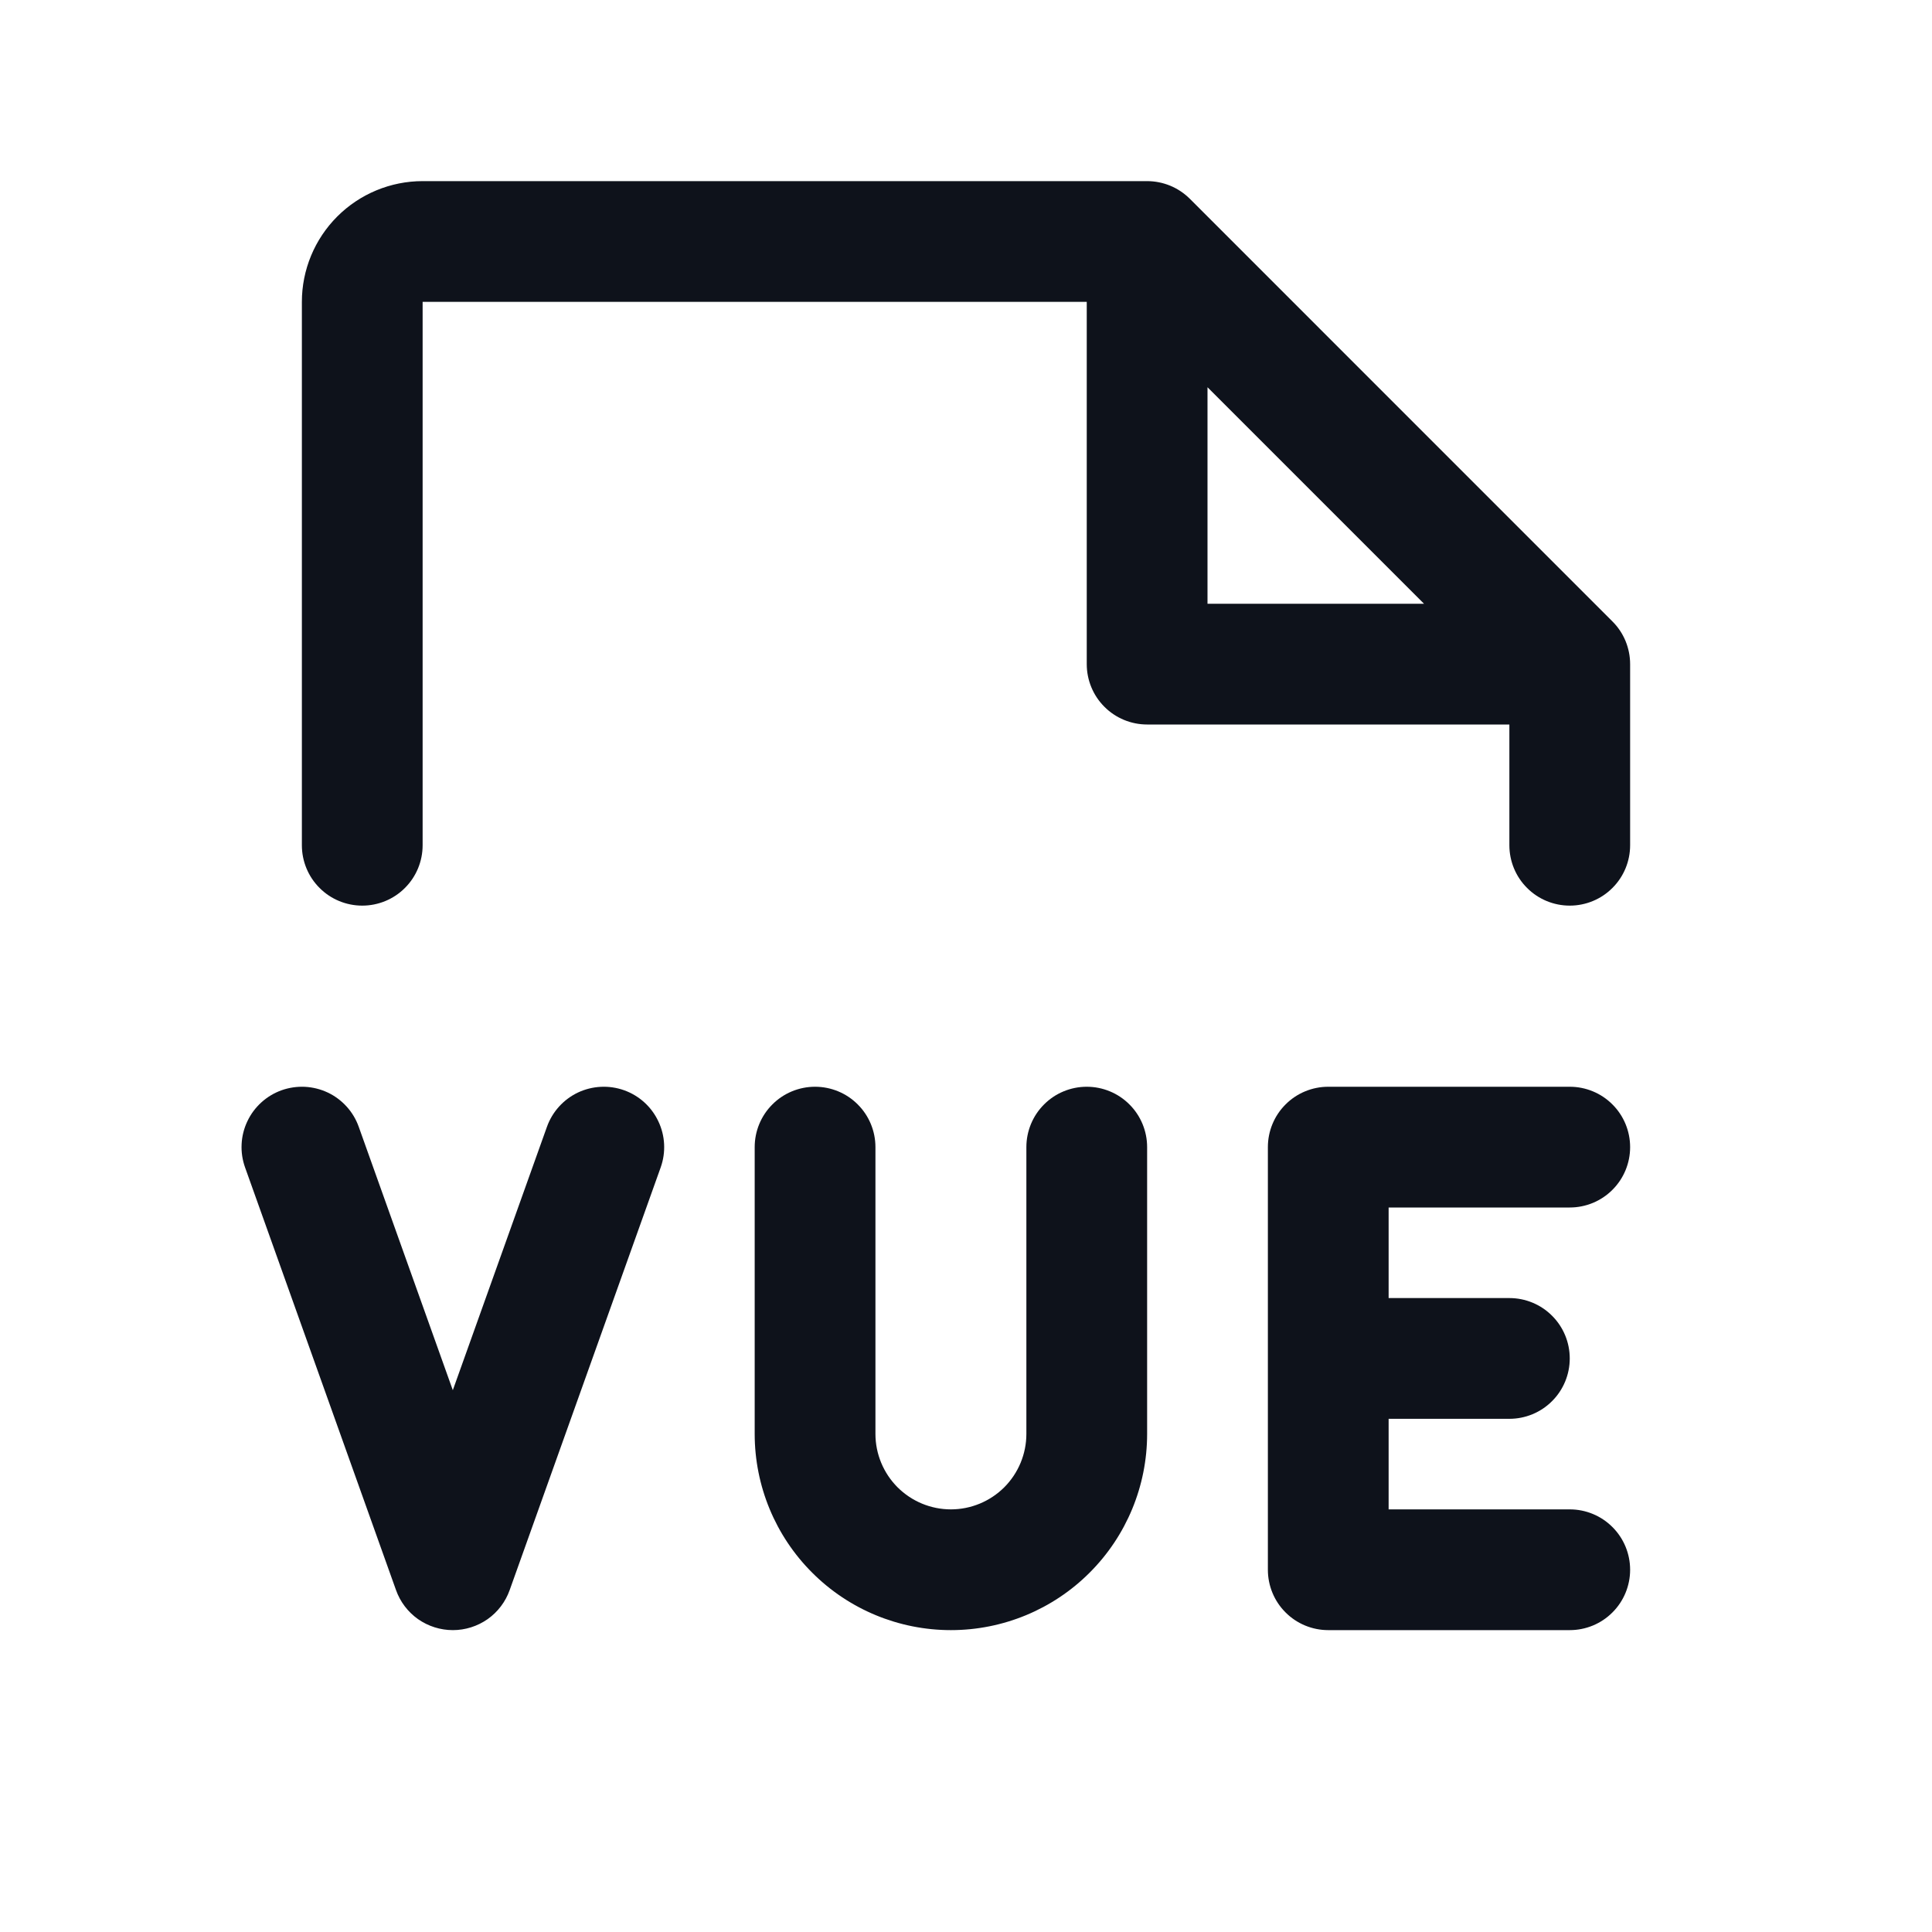 <svg width="32" height="32" viewBox="0 0 32 32" fill="none" xmlns="http://www.w3.org/2000/svg">
<path d="M10.943 19.336L8.442 26.336C8.373 26.531 8.245 26.699 8.077 26.818C7.908 26.936 7.707 27 7.501 27C7.294 27 7.093 26.936 6.924 26.818C6.756 26.699 6.628 26.531 6.559 26.336L4.059 19.336C4.015 19.213 3.995 19.081 4.002 18.95C4.008 18.819 4.041 18.69 4.097 18.572C4.153 18.453 4.232 18.347 4.329 18.259C4.427 18.17 4.541 18.102 4.664 18.058C4.788 18.014 4.919 17.995 5.05 18.001C5.182 18.008 5.31 18.04 5.429 18.096C5.548 18.152 5.654 18.232 5.742 18.329C5.83 18.426 5.898 18.54 5.942 18.664L7.5 23.026L9.059 18.664C9.148 18.414 9.333 18.21 9.572 18.096C9.812 17.983 10.087 17.969 10.337 18.058C10.587 18.147 10.791 18.332 10.904 18.572C11.018 18.811 11.032 19.086 10.943 19.336ZM26 20C26.265 20 26.52 19.895 26.707 19.707C26.895 19.52 27 19.265 27 19C27 18.735 26.895 18.48 26.707 18.293C26.52 18.105 26.265 18 26 18H22C21.735 18 21.48 18.105 21.293 18.293C21.105 18.48 21 18.735 21 19V26C21 26.265 21.105 26.52 21.293 26.707C21.48 26.895 21.735 27 22 27H26C26.265 27 26.52 26.895 26.707 26.707C26.895 26.52 27 26.265 27 26C27 25.735 26.895 25.48 26.707 25.293C26.52 25.105 26.265 25 26 25H23V23.5H25C25.265 23.5 25.52 23.395 25.707 23.207C25.895 23.02 26 22.765 26 22.5C26 22.235 25.895 21.98 25.707 21.793C25.52 21.605 25.265 21.5 25 21.5H23V20H26ZM18 18C17.735 18 17.48 18.105 17.293 18.293C17.105 18.48 17 18.735 17 19V23.75C17 24.081 16.868 24.399 16.634 24.634C16.399 24.868 16.081 25 15.75 25C15.418 25 15.101 24.868 14.866 24.634C14.632 24.399 14.5 24.081 14.5 23.75V19C14.5 18.735 14.395 18.48 14.207 18.293C14.02 18.105 13.765 18 13.5 18C13.235 18 12.98 18.105 12.793 18.293C12.605 18.48 12.5 18.735 12.5 19V23.75C12.5 24.612 12.842 25.439 13.452 26.048C14.061 26.658 14.888 27 15.75 27C16.612 27 17.439 26.658 18.048 26.048C18.658 25.439 19 24.612 19 23.75V19C19 18.735 18.895 18.48 18.707 18.293C18.52 18.105 18.265 18 18 18ZM27 11V14C27 14.265 26.895 14.52 26.707 14.707C26.52 14.895 26.265 15 26 15C25.735 15 25.48 14.895 25.293 14.707C25.105 14.52 25 14.265 25 14V12H19C18.735 12 18.48 11.895 18.293 11.707C18.105 11.52 18 11.265 18 11V5H7V14C7 14.265 6.895 14.52 6.707 14.707C6.52 14.895 6.265 15 6 15C5.735 15 5.48 14.895 5.293 14.707C5.105 14.52 5 14.265 5 14V5C5 4.47 5.211 3.961 5.586 3.586C5.961 3.211 6.47 3 7 3H19C19.131 3 19.261 3.026 19.383 3.076C19.504 3.126 19.614 3.2 19.707 3.292L26.707 10.293C26.8 10.385 26.874 10.496 26.924 10.617C26.974 10.739 27 10.869 27 11ZM23.586 10L20 6.414V10H23.586Z" fill="#0E121B"/>
</svg>

